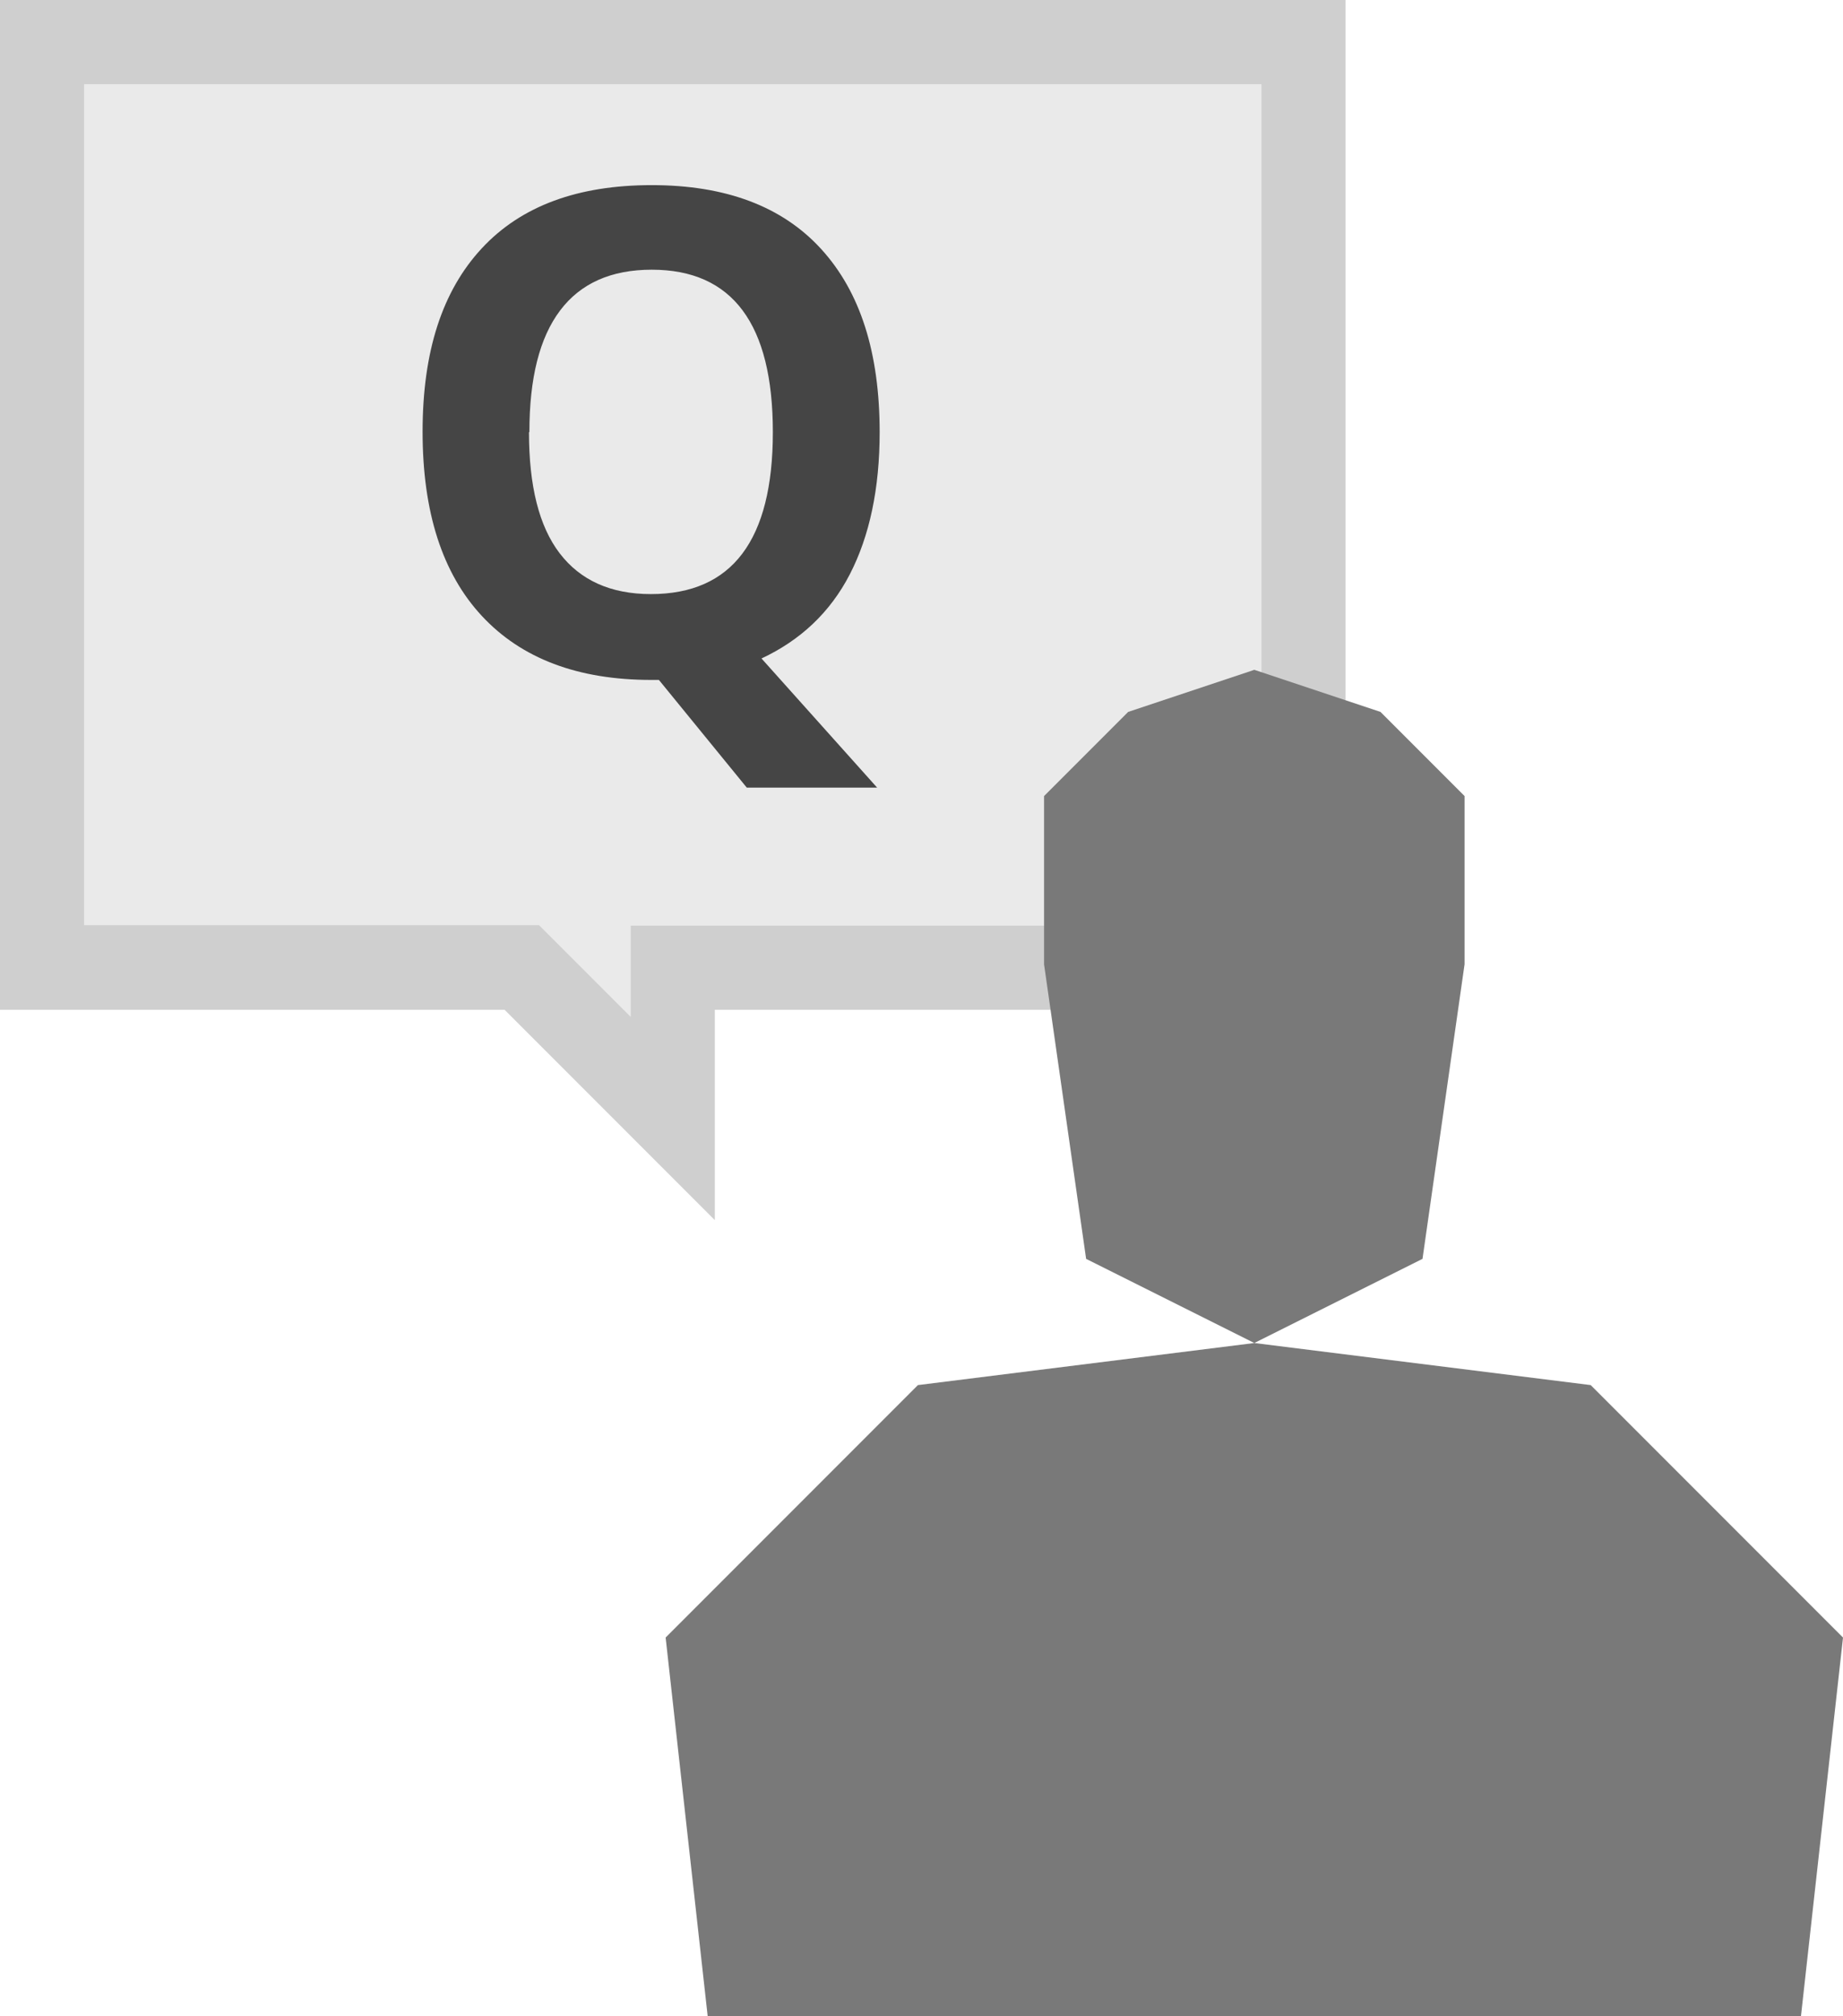 <?xml version="1.0" encoding="UTF-8"?><svg id="Layer_1" xmlns="http://www.w3.org/2000/svg" viewBox="0 0 43.83 47.92"><defs><style>.cls-1{fill:#797979;}.cls-2{fill:#cfcfcf;}.cls-3{fill:#eaeaea;}.cls-4{fill:#454545;}</style></defs><polygon class="cls-3" points="12.41 23 1 23 1 1 31 1 31 23 16 23 16 26.59 12.41 23"/><path class="cls-2" d="M30,2V22H15v2.17l-1.59-1.59-.59-.59H2V2H30m2-2H0V24H12l5,5v-5h15V0h0Z"/><path class="cls-1" d="M37.83,32.92l-8-1-8,1-6,6,1,9h26l1-9-6-6Zm-3-10v-4l-2-2-3-1-3,1-2,2v4l1,7,4,2,4-2,1-7Z"/><path class="cls-4" d="M20.92,10.27c0,1.34-.24,2.47-.71,3.38s-1.18,1.57-2.1,2l2.75,3.07h-3.1l-2.09-2.56h-.18c-1.75,0-3.09-.51-4.03-1.52s-1.41-2.47-1.41-4.38,.47-3.35,1.41-4.36,2.29-1.5,4.04-1.5,3.1,.5,4.03,1.52,1.39,2.46,1.39,4.36Zm-8.34,0c0,1.28,.24,2.24,.73,2.88s1.21,.97,2.17,.97c1.93,0,2.9-1.28,2.9-3.85s-.96-3.86-2.88-3.86c-.96,0-1.69,.32-2.18,.97s-.73,1.61-.73,2.89Z"/></svg>